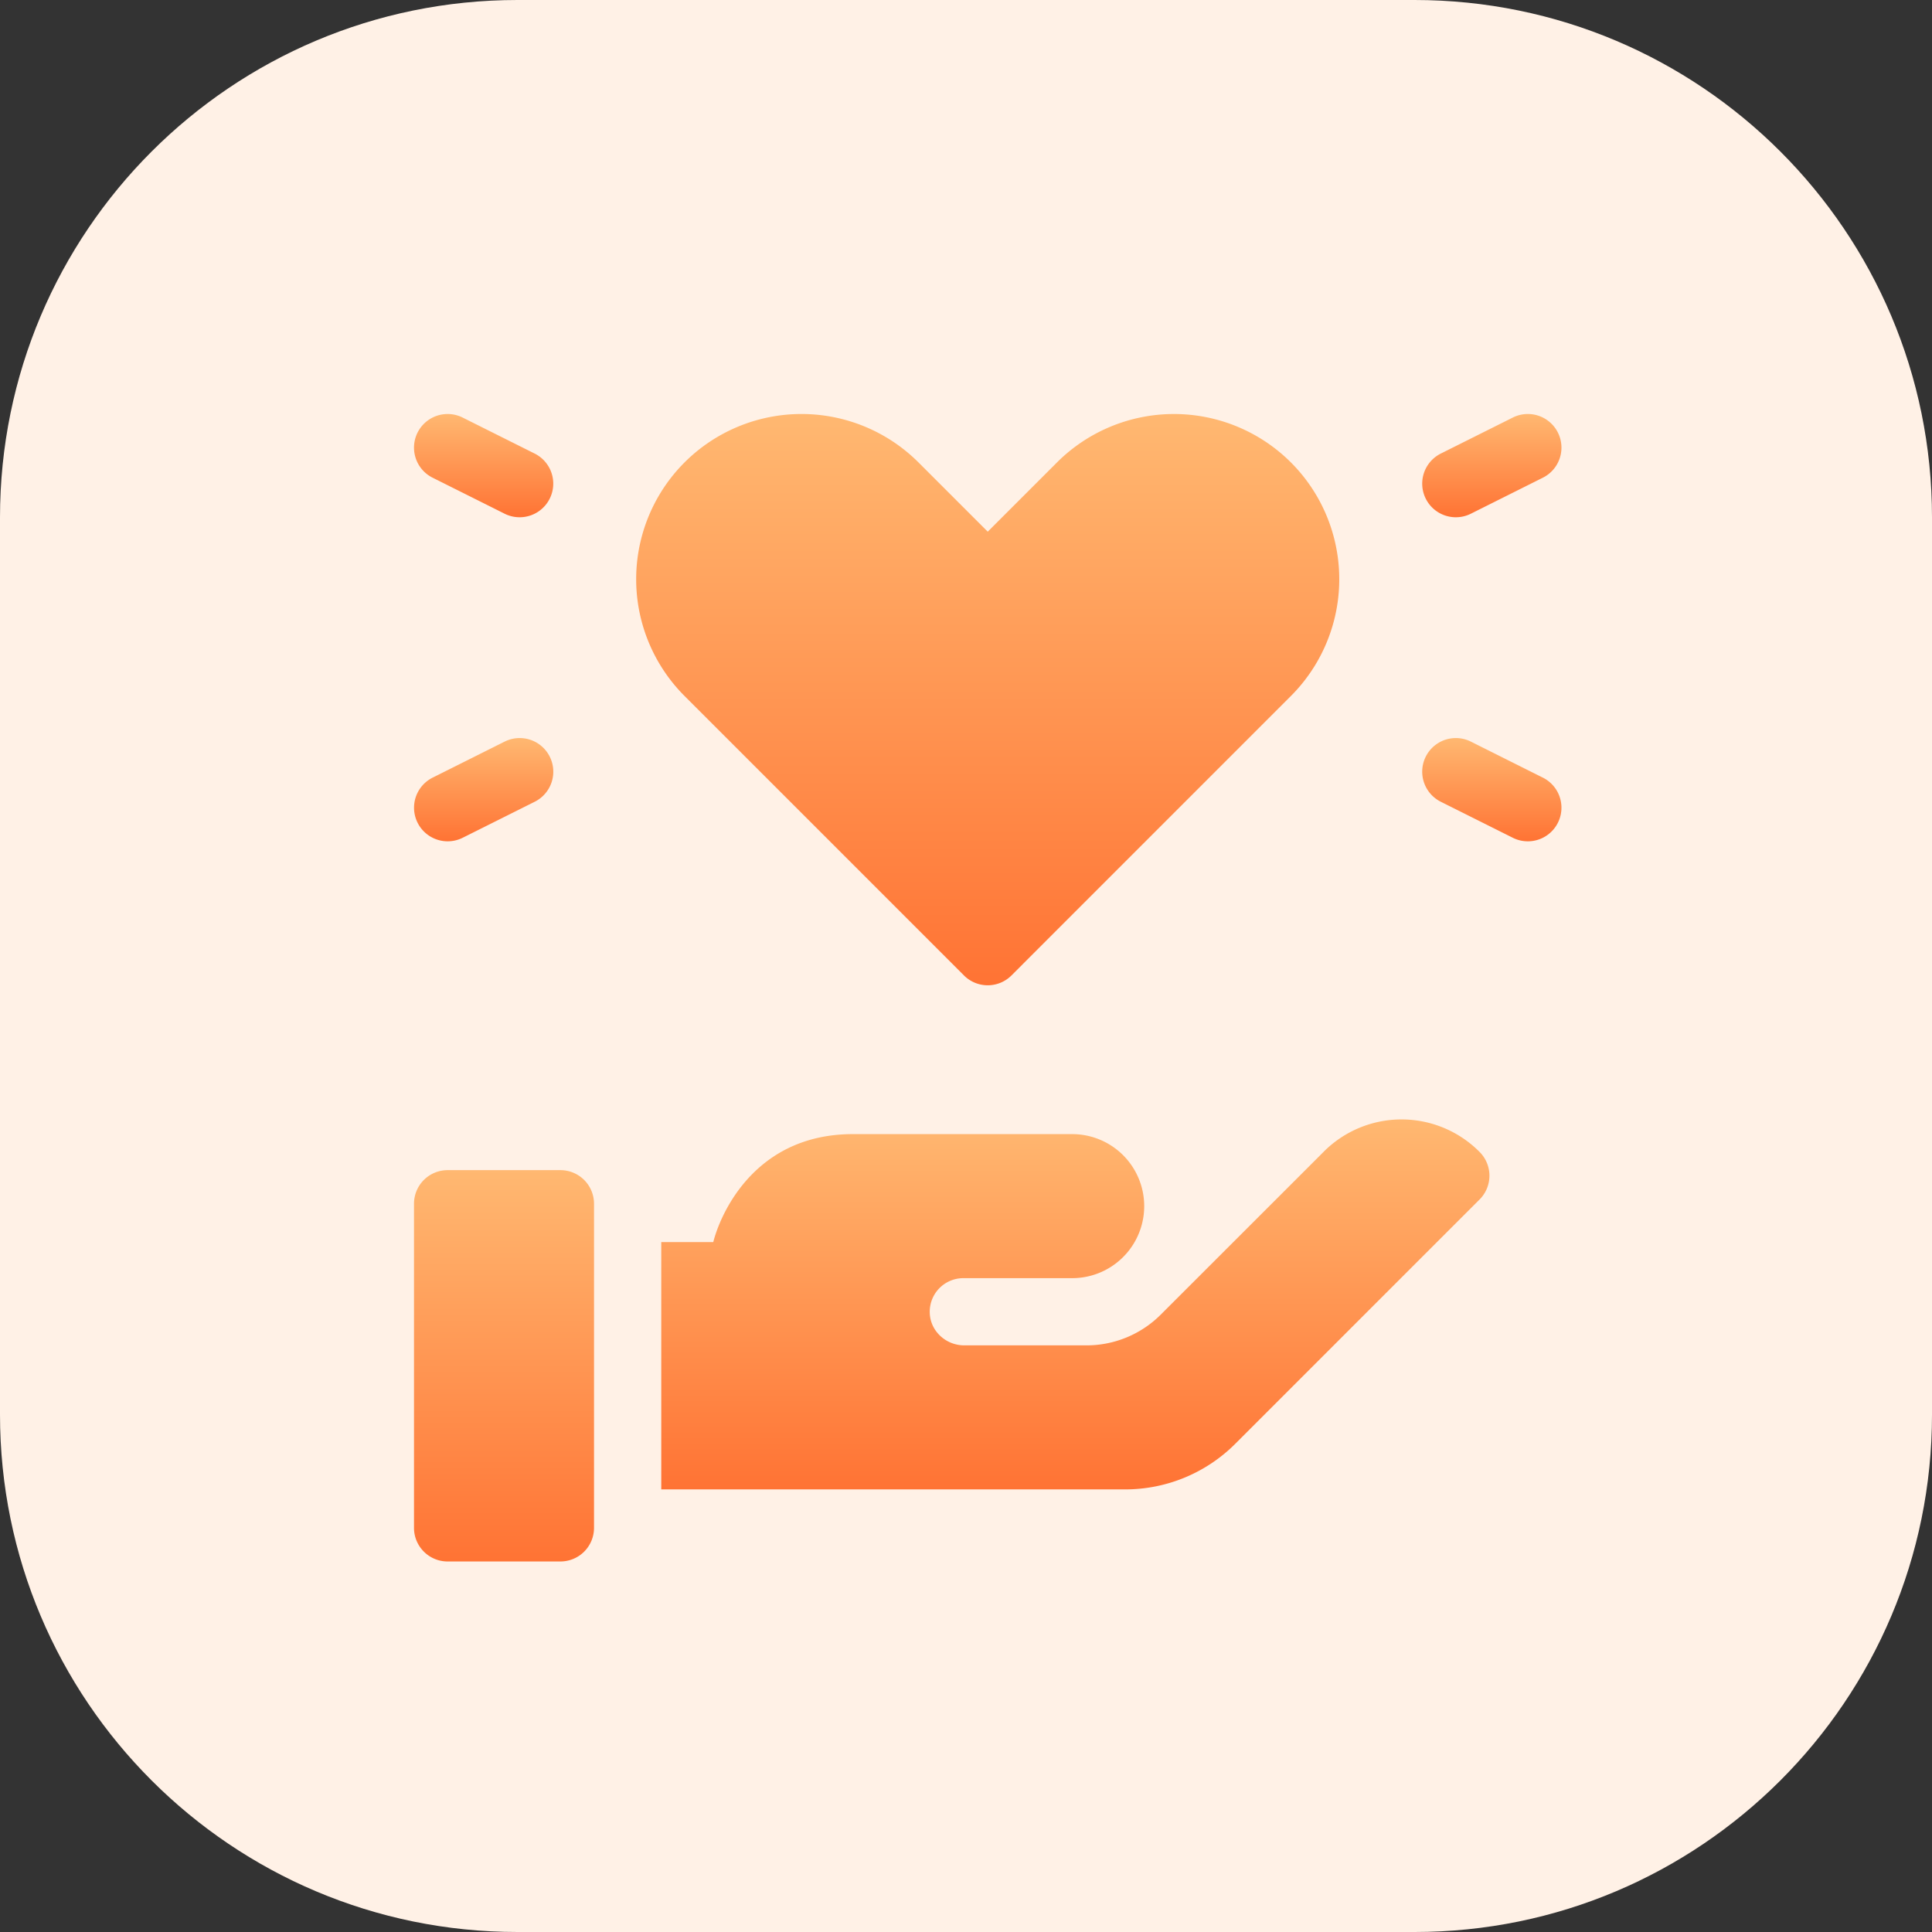 <svg xmlns="http://www.w3.org/2000/svg" width="56" height="56" viewBox="0 0 56 56"><rect x="0" y="0" width="56" height="56" fill="#333333" stroke="none"/><defs><linearGradient id="kvdua" x1="-243" x2="-243" y1="-468" y2="-468" gradientUnits="userSpaceOnUse"><stop offset="0" stop-color="#fff"/><stop offset="1" stop-color="#ffe2cc"/></linearGradient><linearGradient id="kvdub" x1="43.24" x2="43.24" y1="21.39" y2="24.39" gradientUnits="userSpaceOnUse"><stop offset="0" stop-color="#ffb871"/><stop offset="1" stop-color="#ff7334"/></linearGradient><linearGradient id="kvduc" x1="43.24" x2="43.24" y1="12" y2="14.99" gradientUnits="userSpaceOnUse"><stop offset="0" stop-color="#ffb871"/><stop offset="1" stop-color="#ff7334"/></linearGradient><linearGradient id="kvdud" x1="28.63" x2="28.63" y1="12" y2="28.56" gradientUnits="userSpaceOnUse"><stop offset="0" stop-color="#ffb871"/><stop offset="1" stop-color="#ff7334"/></linearGradient><linearGradient id="kvdue" x1="31.17" x2="31.17" y1="32.45" y2="43.17" gradientUnits="userSpaceOnUse"><stop offset="0" stop-color="#ffb871"/><stop offset="1" stop-color="#ff7334"/></linearGradient><linearGradient id="kvduf" x1="14.61" x2="14.61" y1="33.92" y2="45.26" gradientUnits="userSpaceOnUse"><stop offset="0" stop-color="#ffb871"/><stop offset="1" stop-color="#ff7334"/></linearGradient><linearGradient id="kvdug" x1="14.02" x2="14.02" y1="21.39" y2="24.39" gradientUnits="userSpaceOnUse"><stop offset="0" stop-color="#ffb871"/><stop offset="1" stop-color="#ff7334"/></linearGradient><linearGradient id="kvduh" x1="14.02" x2="14.02" y1="12" y2="14.99" gradientUnits="userSpaceOnUse"><stop offset="0" stop-color="#ffb871"/><stop offset="1" stop-color="#ff7334"/></linearGradient></defs><g><g><path fill="url(#kvdua)" d="M15 56C6.716 56 0 49.284 0 41V15C0 6.716 6.716 0 15 0h26c8.284 0 15 6.716 15 15v26c0 8.284-6.716 15-15 15z"/></g><g><g><path fill="url(#kvdub)" d="M44.72 22.54l-2.086-1.044a.974.974 0 0 0-.872 1.743l2.087 1.044a.974.974 0 1 0 .872-1.743z"/></g><g><path fill="url(#kvduc)" d="M42.634 14.89l2.087-1.044a.974.974 0 1 0-.872-1.743l-2.087 1.044a.974.974 0 1 0 .872 1.743z"/></g><g><path fill="url(#kvdud)" d="M27.94 28.273a.974.974 0 0 0 1.379 0l8.096-8.097a4.788 4.788 0 0 0 0-6.775 4.797 4.797 0 0 0-6.775 0l-2.01 2.01-2.01-2.01a4.797 4.797 0 0 0-6.776 0 4.788 4.788 0 0 0 0 6.775z"/></g><g><path fill="url(#kvdue)" d="M38.364 33.388L33.65 38.1a3.043 3.043 0 0 1-2.165.896H27.95c-.525 0-.976-.403-1-.927a.974.974 0 0 1 .973-1.021h3.155a2.087 2.087 0 0 0 0-4.175h-6.355c-2.956 0-3.893 2.49-4.048 3.13h-1.508v7.168h13.437a4.51 4.51 0 0 0 3.208-1.329l7.075-7.075a.974.974 0 0 0-.005-1.382 3.187 3.187 0 0 0-4.518.002z"/></g><g><path fill="url(#kvduf)" d="M16.244 33.917h-3.27a.974.974 0 0 0-.974.975v9.393c0 .538.436.975.974.975h3.27a.974.974 0 0 0 .974-.975v-9.393a.974.974 0 0 0-.974-.975z"/></g><g><path fill="url(#kvdug)" d="M14.626 21.496L12.54 22.54a.974.974 0 1 0 .871 1.743l2.088-1.044a.974.974 0 0 0-.872-1.743z"/></g><g><path fill="url(#kvduh)" d="M12.539 13.846l2.087 1.044a.974.974 0 1 0 .872-1.743l-2.088-1.044a.974.974 0 1 0-.871 1.743z"/></g></g></g></svg>